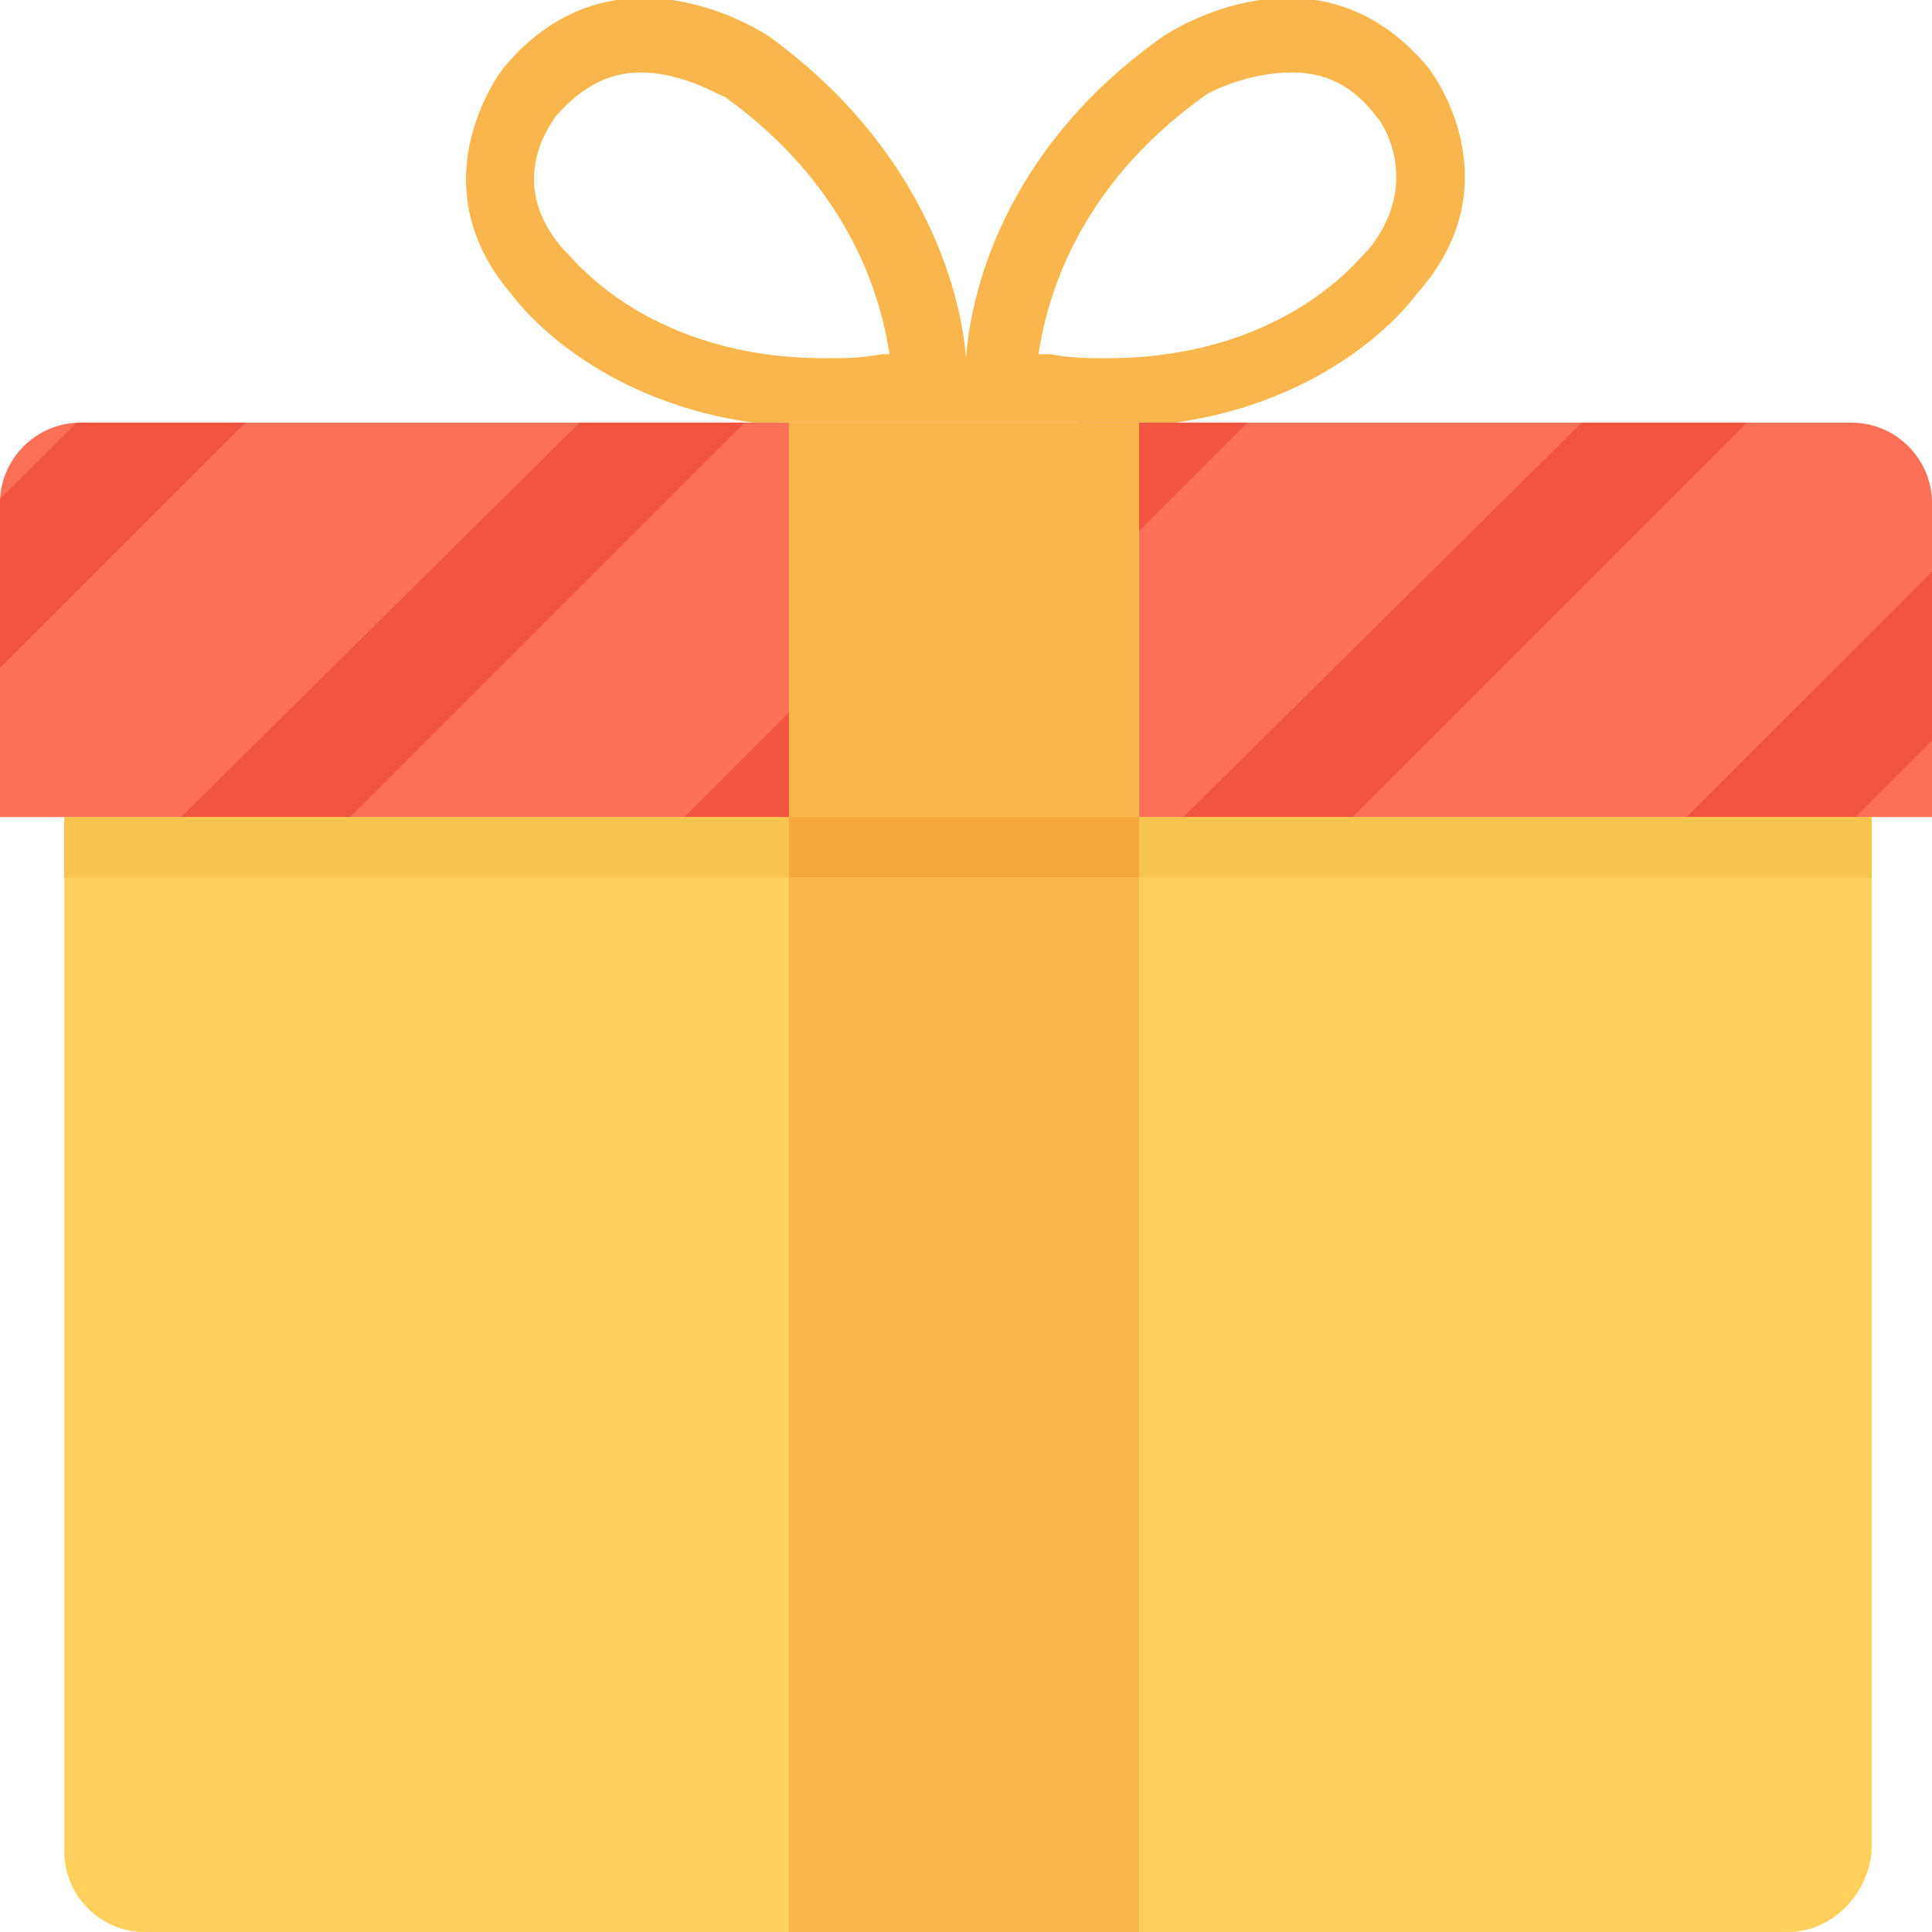 <?xml version="1.0" encoding="utf-8"?>
<!-- Generator: Adobe Illustrator 18.0.0, SVG Export Plug-In . SVG Version: 6.00 Build 0)  -->
<!DOCTYPE svg PUBLIC "-//W3C//DTD SVG 1.1//EN" "http://www.w3.org/Graphics/SVG/1.1/DTD/svg11.dtd">
<svg version="1.1" id="Layer_1" xmlns="http://www.w3.org/2000/svg" xmlns:xlink="http://www.w3.org/1999/xlink" x="0px" y="0px"
	 viewBox="0 0 48 48" enable-background="new 0 0 48 48" xml:space="preserve">
<g>
	<path fill="#FF7058" d="M48,20.3H0v-7.8c0-1.1,0.9-2,2-2h44c1.1,0,2,0.9,2,2V20.3z"/>
	<path fill="#FFD15C" d="M44.4,48H3.6c-1.1,0-2-0.9-2-2V20.3h44.9V46C46.4,47.1,45.5,48,44.4,48z"/>
	<path fill="#FFD15C" d="M46.4,20.3V46c0,1.1-0.9,2-2,2H3.6c-1.1,0-2-0.9-2-2V20.3H46.4z"/>
	<path fill="#F8B64C" d="M35.5,1.7c-2.8-3.4-6.6-0.8-6.6-0.8c-4.1,2.9-4.8,6.6-4.9,8c-0.1-1.4-0.9-5.1-4.9-8c0,0-3.8-2.6-6.6,0.8
		c0,0-2.2,2.8,0.2,5.6c0,0,1.8,2.6,6,3.2h10.5c4.2-0.6,6-3.2,6-3.2C37.7,4.5,35.5,1.7,35.5,1.7z M22,8.8l-0.1,0
		c-0.5,0.1-0.9,0.1-1.4,0.1c-4.3,0-6.2-2.4-6.4-2.6l0,0L14,6.2c-1.4-1.6-0.4-3-0.2-3.3c0.6-0.7,1.3-1.1,2.1-1.1c1.1,0,2,0.6,2.1,0.6
		c3.2,2.3,3.9,5.1,4.1,6.4L22,8.8z M34,6.2L34,6.2l-0.1,0.1c-0.2,0.2-2.1,2.6-6.4,2.6c-0.4,0-0.9,0-1.4-0.1l-0.1,0l-0.2,0
		c0.2-1.3,0.9-4.1,4.1-6.4C30,2.3,31,1.8,32.1,1.8c0.8,0,1.5,0.3,2.1,1.1C34.4,3.1,35.3,4.6,34,6.2z"/>
	<g>
		<polygon fill="#F1543F" points="6.1,10.5 0,16.6 0,12.4 1.9,10.5 		"/>
		<polygon fill="#F1543F" points="18.5,10.5 8.7,20.3 4.5,20.3 14.4,10.5 		"/>
		<polygon fill="#F1543F" points="31,10.5 21.2,20.3 17,20.3 26.8,10.5 		"/>
		<polygon fill="#F1543F" points="43.4,10.5 33.6,20.3 29.4,20.3 39.3,10.5 		"/>
		<polygon fill="#F1543F" points="48,14.2 48,18.4 46.1,20.3 41.9,20.3 		"/>
	</g>
	<rect x="19.6" y="10.5" fill="#F8B64C" width="8.7" height="37.5"/>
	<rect x="1.6" y="20.3" fill="#F9C44E" width="44.9" height="1.5"/>
	<rect x="19.6" y="20.3" fill="#F7AA3C" width="8.7" height="1.5"/>
</g>
</svg>
